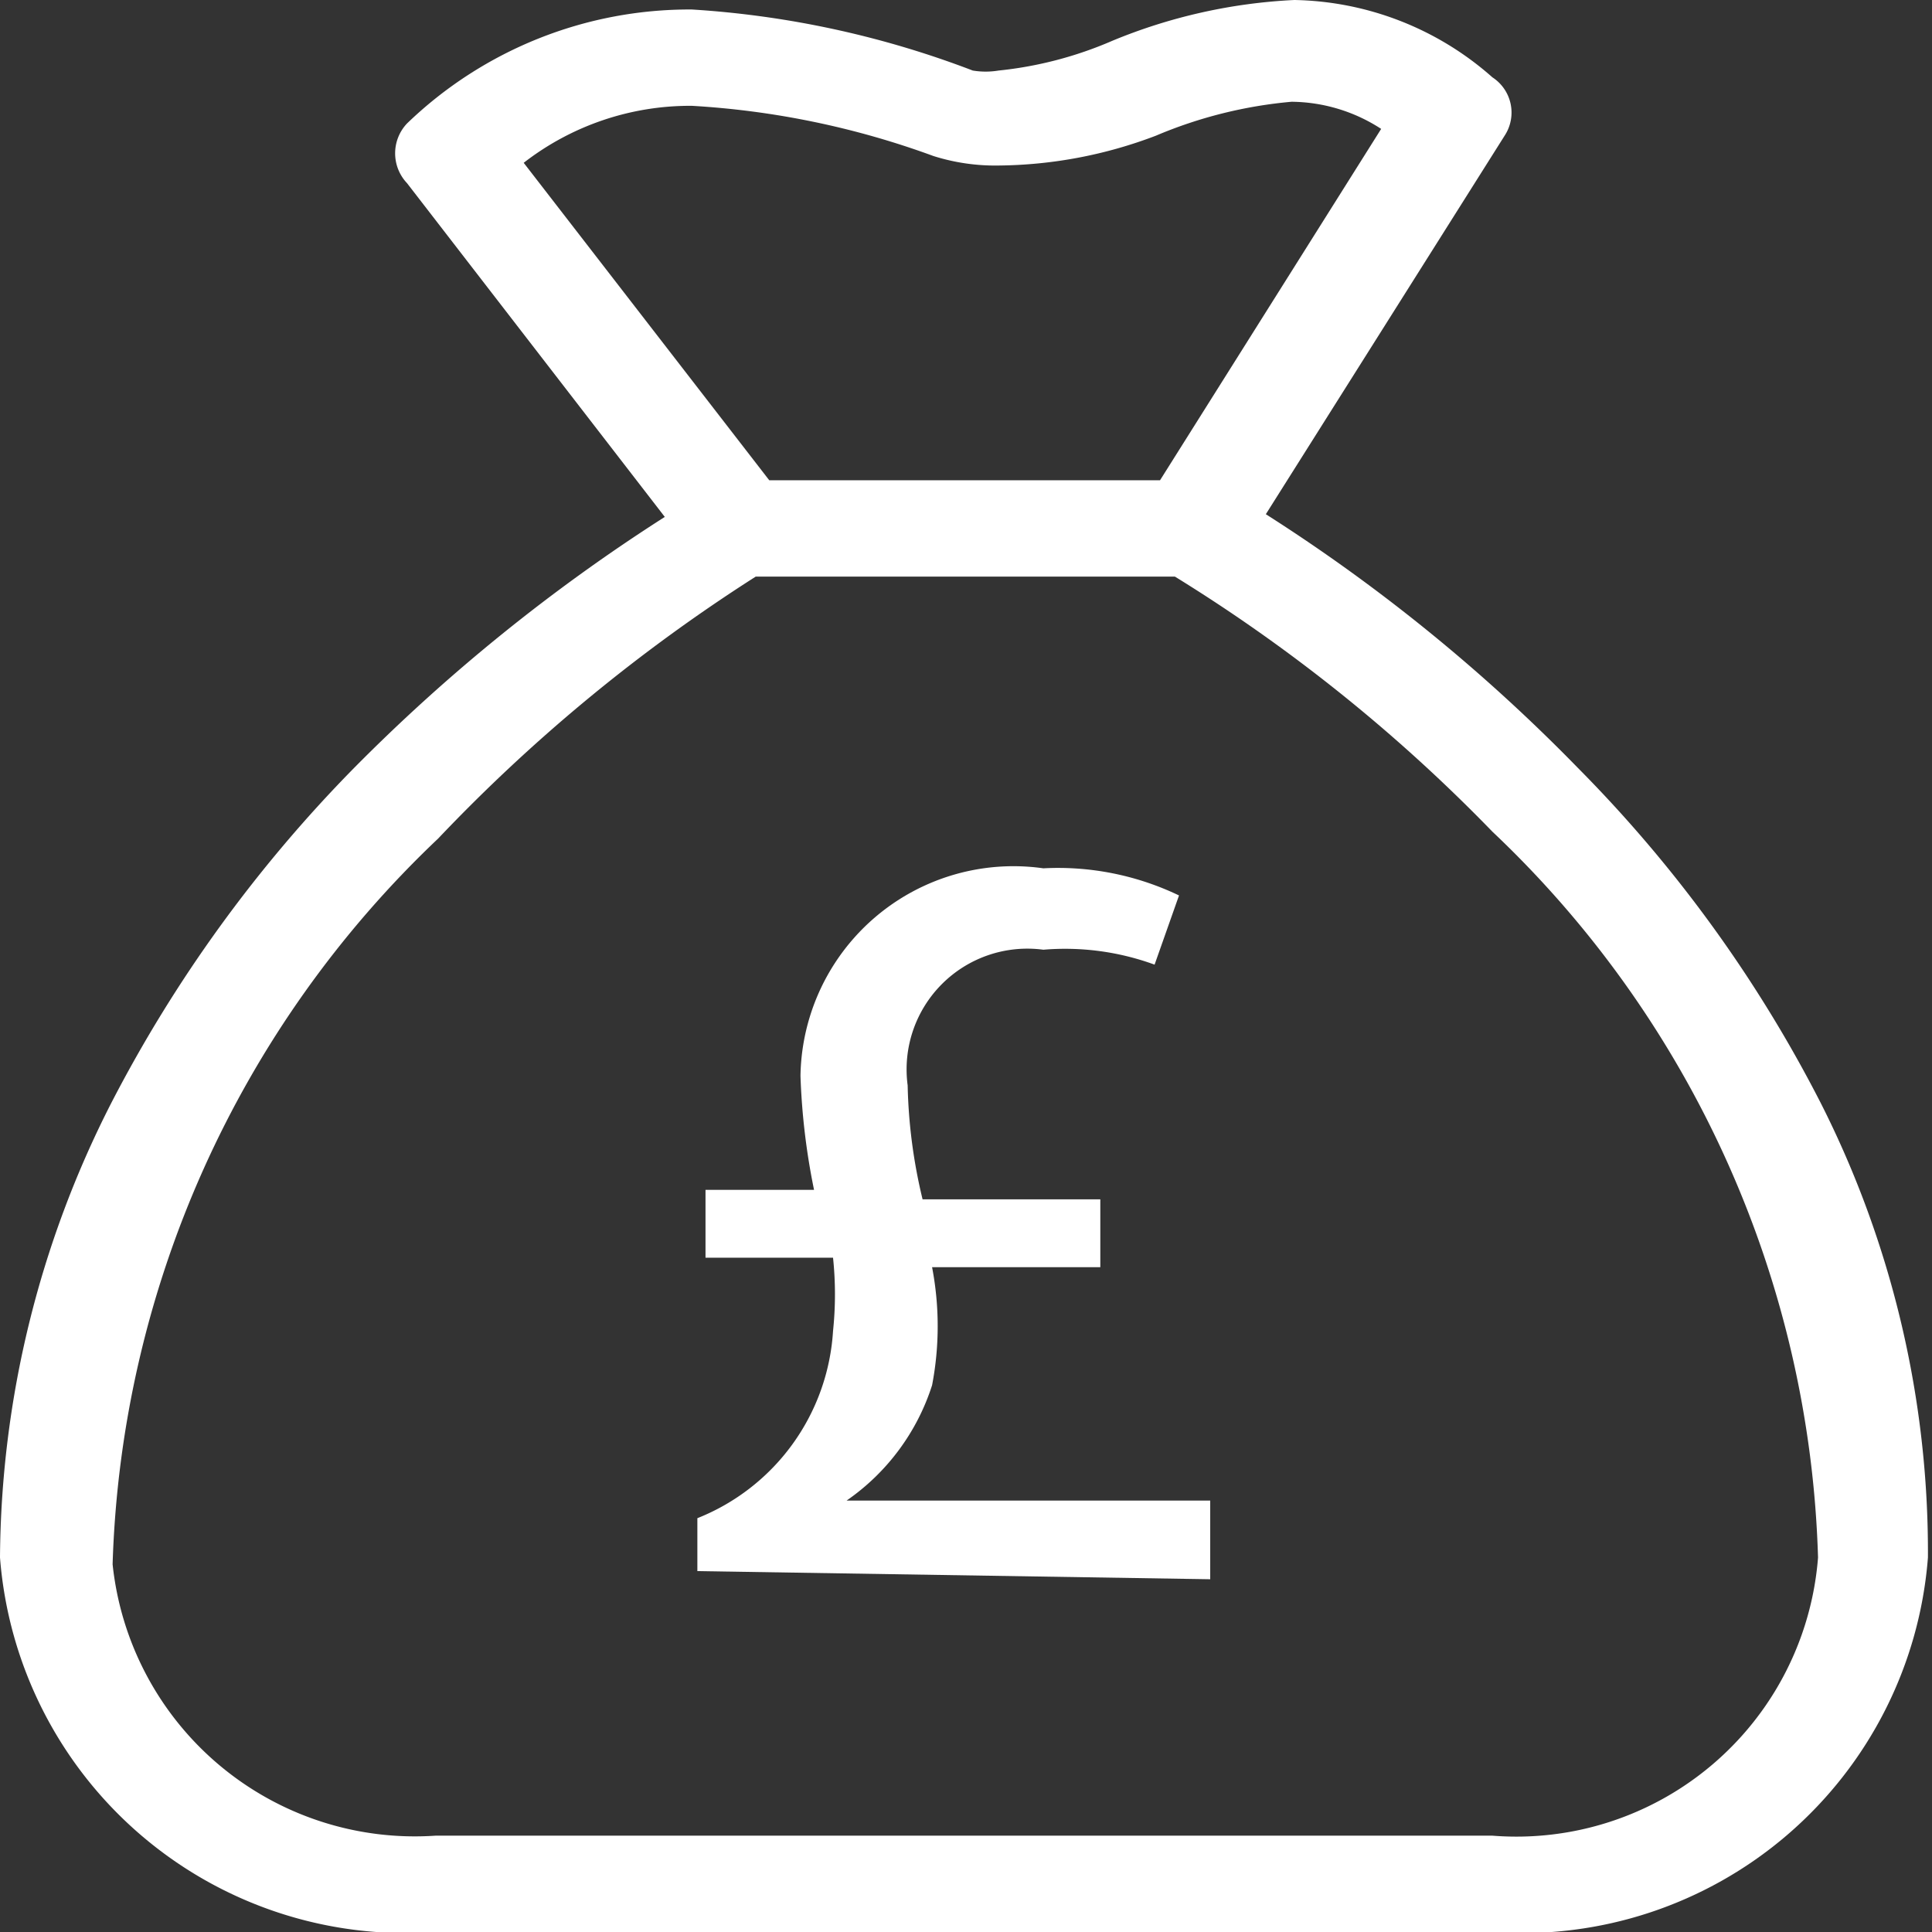 <svg xmlns="http://www.w3.org/2000/svg" viewBox="0 0 14.24 14.24"><rect x="0" y="0" width="14.24" height="14.24" fill="#333333" stroke="none"/><defs><style>.cls-1{fill:#fff;}</style></defs><title>task-3-icon-C</title><g id="Layer_2" data-name="Layer 2"><g id="Layer_1-2" data-name="Layer 1"><path class="cls-1" d="M13.42,8.13a9.92,9.92,0,0,0-1.79-2.47,12.84,12.84,0,0,0-2.3-1.87L11.09,1A.31.31,0,0,0,11,.57,2.26,2.26,0,0,0,9.54,0,4,4,0,0,0,8.2.3a2.83,2.83,0,0,1-.84.22.58.58,0,0,1-.19,0A7,7,0,0,0,5.1.07,3,3,0,0,0,3,.91a.32.32,0,0,0,0,.44l1.9,2.46A13.25,13.25,0,0,0,2.61,5.66,10.18,10.18,0,0,0,.82,8.13,7.46,7.46,0,0,0,0,11.48a3,3,0,0,0,3.21,2.76H11a3,3,0,0,0,3.21-2.76A7.33,7.33,0,0,0,13.42,8.13ZM3.86,1.2A2,2,0,0,1,5.1.78a6.2,6.2,0,0,1,1.78.37,1.51,1.51,0,0,0,.48.07A3.33,3.33,0,0,0,8.52,1a3.31,3.31,0,0,1,1-.25,1.23,1.23,0,0,1,.66.2L8.55,3.54H5.67ZM11,13.53H3.21a2.24,2.24,0,0,1-2.38-2,7.69,7.69,0,0,1,2.4-5.35A12.47,12.47,0,0,1,5.57,4.25H8.66A12.1,12.1,0,0,1,11,6.13a7.67,7.67,0,0,1,2.4,5.35A2.23,2.23,0,0,1,11,13.53Z"/><path class="cls-1" d="M5.14,11.58v-.39a1.59,1.59,0,0,0,1-1.38,2.59,2.59,0,0,0,0-.54H5.2v-.5H6a5,5,0,0,1-.1-.84A1.57,1.57,0,0,1,7.69,6.4a2.06,2.06,0,0,1,1,.2l-.18.51A1.92,1.92,0,0,0,7.69,7a.89.89,0,0,0-1,1,3.9,3.9,0,0,0,.11.84H8.11v.5H6.87a2.31,2.31,0,0,1,0,.87,1.64,1.64,0,0,1-.63.85H8.92v.58Z"/></g></g></svg>